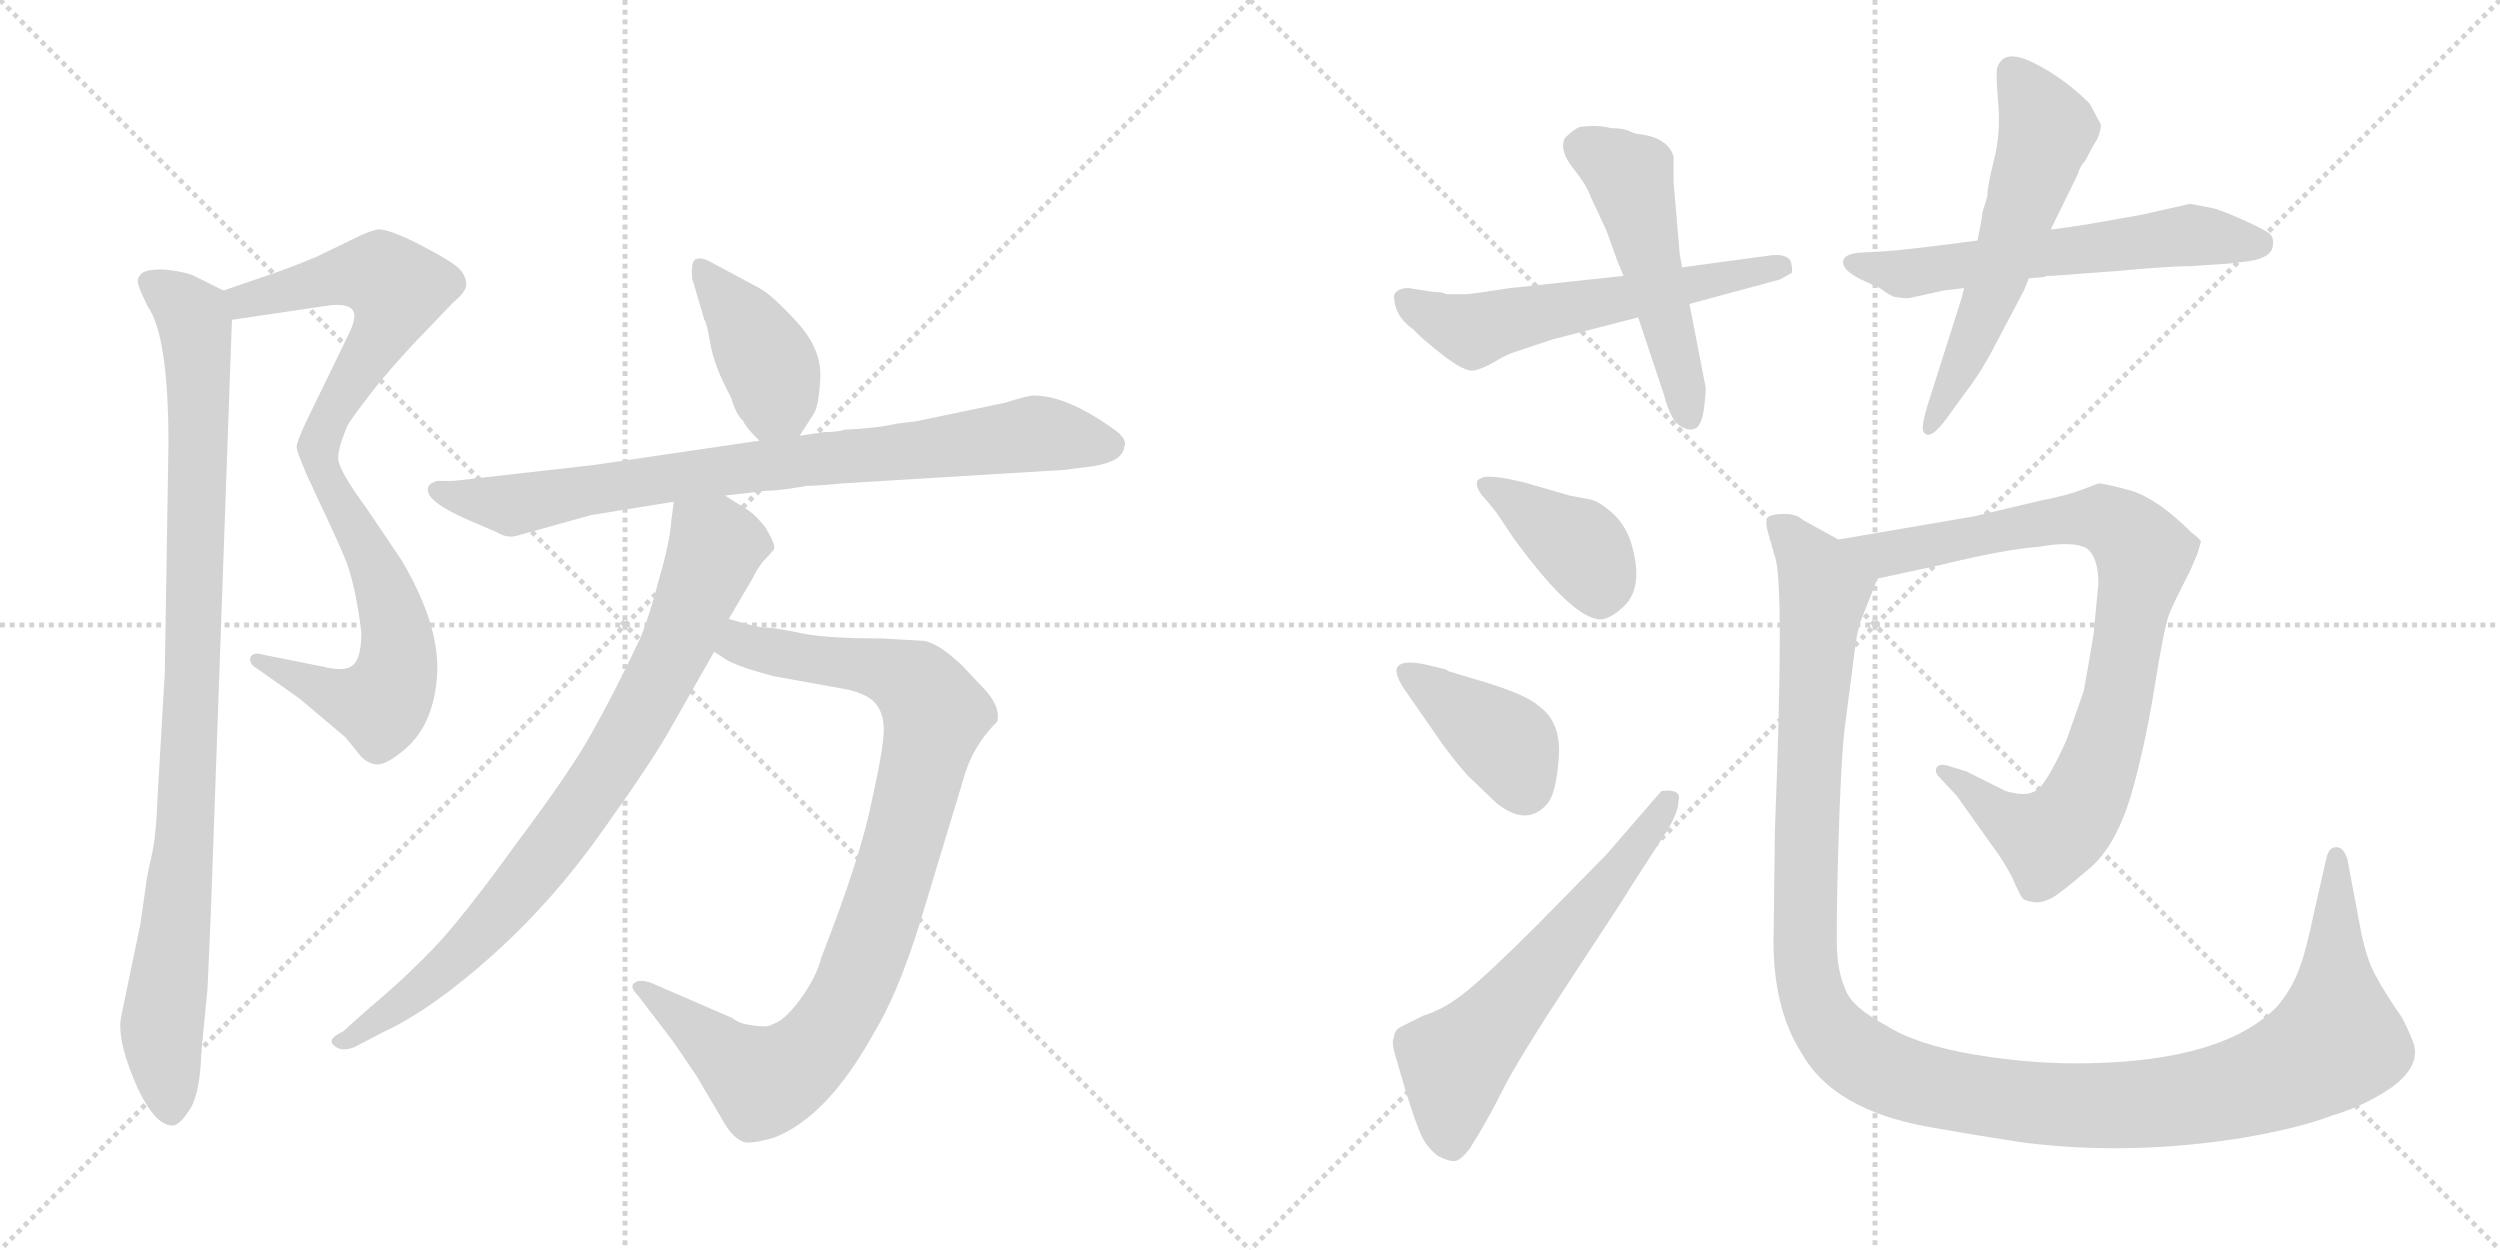 <svg version="1.1" viewBox="0 0 2048 1024" xmlns="http://www.w3.org/2000/svg">
  <g stroke="lightgray" stroke-dasharray="1,1" stroke-width="1" transform="scale(4, 4)">
    <line x1="0" y1="0" x2="256" y2="256"></line>
    <line x1="256" y1="0" x2="0" y2="256"></line>
    <line x1="128" y1="0" x2="128" y2="256"></line>
    <line x1="0" y1="128" x2="256" y2="128"></line>
    <line x1="256" y1="0" x2="512" y2="256"></line>
    <line x1="512" y1="0" x2="256" y2="256"></line>
    <line x1="384" y1="0" x2="384" y2="256"></line>
    <line x1="256" y1="128" x2="512" y2="128"></line>
  </g>
<g transform="scale(1, -1) translate(0, -850)">
   <style type="text/css">
    @keyframes keyframes0 {
      from {
       stroke: black;
       stroke-dashoffset: 558;
       stroke-width: 128;
       }
       64% {
       animation-timing-function: step-end;
       stroke: black;
       stroke-dashoffset: 0;
       stroke-width: 128;
       }
       to {
       stroke: black;
       stroke-width: 1024;
       }
       }
       #make-me-a-hanzi-animation-0 {
         animation: keyframes0 0.704s both;
         animation-delay: 0s;
         animation-timing-function: linear;
       }
    @keyframes keyframes1 {
      from {
       stroke: black;
       stroke-dashoffset: 571;
       stroke-width: 128;
       }
       65% {
       animation-timing-function: step-end;
       stroke: black;
       stroke-dashoffset: 0;
       stroke-width: 128;
       }
       to {
       stroke: black;
       stroke-width: 1024;
       }
       }
       #make-me-a-hanzi-animation-1 {
         animation: keyframes1 0.715s both;
         animation-delay: 0.704s;
         animation-timing-function: linear;
       }
    @keyframes keyframes2 {
      from {
       stroke: black;
       stroke-dashoffset: 956;
       stroke-width: 128;
       }
       76% {
       animation-timing-function: step-end;
       stroke: black;
       stroke-dashoffset: 0;
       stroke-width: 128;
       }
       to {
       stroke: black;
       stroke-width: 1024;
       }
       }
       #make-me-a-hanzi-animation-2 {
         animation: keyframes2 1.028s both;
         animation-delay: 1.419s;
         animation-timing-function: linear;
       }
    @keyframes keyframes3 {
      from {
       stroke: black;
       stroke-dashoffset: 403;
       stroke-width: 128;
       }
       57% {
       animation-timing-function: step-end;
       stroke: black;
       stroke-dashoffset: 0;
       stroke-width: 128;
       }
       to {
       stroke: black;
       stroke-width: 1024;
       }
       }
       #make-me-a-hanzi-animation-3 {
         animation: keyframes3 0.578s both;
         animation-delay: 2.447s;
         animation-timing-function: linear;
       }
    @keyframes keyframes4 {
      from {
       stroke: black;
       stroke-dashoffset: 810;
       stroke-width: 128;
       }
       73% {
       animation-timing-function: step-end;
       stroke: black;
       stroke-dashoffset: 0;
       stroke-width: 128;
       }
       to {
       stroke: black;
       stroke-width: 1024;
       }
       }
       #make-me-a-hanzi-animation-4 {
         animation: keyframes4 0.909s both;
         animation-delay: 3.025s;
         animation-timing-function: linear;
       }
    @keyframes keyframes5 {
      from {
       stroke: black;
       stroke-dashoffset: 912;
       stroke-width: 128;
       }
       75% {
       animation-timing-function: step-end;
       stroke: black;
       stroke-dashoffset: 0;
       stroke-width: 128;
       }
       to {
       stroke: black;
       stroke-width: 1024;
       }
       }
       #make-me-a-hanzi-animation-5 {
         animation: keyframes5 0.992s both;
         animation-delay: 3.934s;
         animation-timing-function: linear;
       }
    @keyframes keyframes6 {
      from {
       stroke: black;
       stroke-dashoffset: 813;
       stroke-width: 128;
       }
       73% {
       animation-timing-function: step-end;
       stroke: black;
       stroke-dashoffset: 0;
       stroke-width: 128;
       }
       to {
       stroke: black;
       stroke-width: 1024;
       }
       }
       #make-me-a-hanzi-animation-6 {
         animation: keyframes6 0.912s both;
         animation-delay: 4.926s;
         animation-timing-function: linear;
       }
    @keyframes keyframes7 {
      from {
       stroke: black;
       stroke-dashoffset: 575;
       stroke-width: 128;
       }
       65% {
       animation-timing-function: step-end;
       stroke: black;
       stroke-dashoffset: 0;
       stroke-width: 128;
       }
       to {
       stroke: black;
       stroke-width: 1024;
       }
       }
       #make-me-a-hanzi-animation-7 {
         animation: keyframes7 0.718s both;
         animation-delay: 5.838s;
         animation-timing-function: linear;
       }
    @keyframes keyframes8 {
      from {
       stroke: black;
       stroke-dashoffset: 505;
       stroke-width: 128;
       }
       62% {
       animation-timing-function: step-end;
       stroke: black;
       stroke-dashoffset: 0;
       stroke-width: 128;
       }
       to {
       stroke: black;
       stroke-width: 1024;
       }
       }
       #make-me-a-hanzi-animation-8 {
         animation: keyframes8 0.661s both;
         animation-delay: 6.556s;
         animation-timing-function: linear;
       }
    @keyframes keyframes9 {
      from {
       stroke: black;
       stroke-dashoffset: 590;
       stroke-width: 128;
       }
       66% {
       animation-timing-function: step-end;
       stroke: black;
       stroke-dashoffset: 0;
       stroke-width: 128;
       }
       to {
       stroke: black;
       stroke-width: 1024;
       }
       }
       #make-me-a-hanzi-animation-9 {
         animation: keyframes9 0.73s both;
         animation-delay: 7.217s;
         animation-timing-function: linear;
       }
    @keyframes keyframes10 {
      from {
       stroke: black;
       stroke-dashoffset: 570;
       stroke-width: 128;
       }
       65% {
       animation-timing-function: step-end;
       stroke: black;
       stroke-dashoffset: 0;
       stroke-width: 128;
       }
       to {
       stroke: black;
       stroke-width: 1024;
       }
       }
       #make-me-a-hanzi-animation-10 {
         animation: keyframes10 0.714s both;
         animation-delay: 7.947s;
         animation-timing-function: linear;
       }
    @keyframes keyframes11 {
      from {
       stroke: black;
       stroke-dashoffset: 392;
       stroke-width: 128;
       }
       56% {
       animation-timing-function: step-end;
       stroke: black;
       stroke-dashoffset: 0;
       stroke-width: 128;
       }
       to {
       stroke: black;
       stroke-width: 1024;
       }
       }
       #make-me-a-hanzi-animation-11 {
         animation: keyframes11 0.569s both;
         animation-delay: 8.661s;
         animation-timing-function: linear;
       }
    @keyframes keyframes12 {
      from {
       stroke: black;
       stroke-dashoffset: 395;
       stroke-width: 128;
       }
       56% {
       animation-timing-function: step-end;
       stroke: black;
       stroke-dashoffset: 0;
       stroke-width: 128;
       }
       to {
       stroke: black;
       stroke-width: 1024;
       }
       }
       #make-me-a-hanzi-animation-12 {
         animation: keyframes12 0.571s both;
         animation-delay: 9.23s;
         animation-timing-function: linear;
       }
    @keyframes keyframes13 {
      from {
       stroke: black;
       stroke-dashoffset: 598;
       stroke-width: 128;
       }
       66% {
       animation-timing-function: step-end;
       stroke: black;
       stroke-dashoffset: 0;
       stroke-width: 128;
       }
       to {
       stroke: black;
       stroke-width: 1024;
       }
       }
       #make-me-a-hanzi-animation-13 {
         animation: keyframes13 0.737s both;
         animation-delay: 9.801s;
         animation-timing-function: linear;
       }
    @keyframes keyframes14 {
      from {
       stroke: black;
       stroke-dashoffset: 866;
       stroke-width: 128;
       }
       74% {
       animation-timing-function: step-end;
       stroke: black;
       stroke-dashoffset: 0;
       stroke-width: 128;
       }
       to {
       stroke: black;
       stroke-width: 1024;
       }
       }
       #make-me-a-hanzi-animation-14 {
         animation: keyframes14 0.955s both;
         animation-delay: 10.538s;
         animation-timing-function: linear;
       }
    @keyframes keyframes15 {
      from {
       stroke: black;
       stroke-dashoffset: 1278;
       stroke-width: 128;
       }
       81% {
       animation-timing-function: step-end;
       stroke: black;
       stroke-dashoffset: 0;
       stroke-width: 128;
       }
       to {
       stroke: black;
       stroke-width: 1024;
       }
       }
       #make-me-a-hanzi-animation-15 {
         animation: keyframes15 1.29s both;
         animation-delay: 11.493s;
         animation-timing-function: linear;
       }
</style>
<path d="M 190 588 L 271 600 Q 284 601 288 597 Q 293 593 287 579 L 251 505 Q 243 488 243 484 Q 243 480 251 462 C 263 434 273 444 277 474 Q 277 484 285 502 Q 289 509 311 537 Q 334 564 350 580 L 371 602 Q 382 611 382 617 Q 382 623 377 629 Q 372 635 345 649 Q 318 663 309 662 Q 301 660 293 656 L 260 640 Q 239 631 218 624 L 183 612 C 155 602 160 584 190 588 Z" fill="lightgray"></path> 
<path d="M 251 462 L 261 440 Q 273 415 282 394 Q 291 373 296 332 Q 296 312 290 306 Q 284 299 264 304 L 214 314 Q 207 316 205 311 Q 204 306 211 302 L 245 278 L 283 246 L 296 230 Q 301 225 307 224 Q 314 222 329 234 Q 355 254 358 296 Q 361 337 329 391 L 300 434 Q 278 464 277 474 C 267 502 239 489 251 462 Z" fill="lightgray"></path> 
<path d="M 173 110 L 190 588 C 191 608 191 608 183 612 L 159 624 Q 153 627 137 629 Q 121 630 116 626 Q 112 622 113 618 Q 114 613 121 599 Q 138 575 138 486 L 135 299 L 129 196 Q 128 165 124 148 Q 120 131 119 121 L 115 93 L 99 16 Q 96 -4 113 -42 Q 128 -73 142 -72 Q 148 -71 156 -58 Q 164 -45 165 -11 L 170 40 Q 171 60 173 110 Z" fill="lightgray"></path> 
<path d="M 655 493 L 666 510 Q 671 517 672 541 Q 673 564 653 586 Q 633 608 622 614 L 581 636 Q 573 640 569 637 Q 566 634 567 622 L 577 588 Q 579 586 582 568 Q 585 550 599 524 Q 603 510 609 505 Q 610 501 622 489 C 640 470 640 470 655 493 Z" fill="lightgray"></path> 
<path d="M 690 454 L 871 465 L 895 468 Q 920 472 921 484 Q 924 490 913 498 Q 874 526 847 526 Q 842 526 823 520 L 751 505 L 735 503 Q 717 499 692 498 Q 686 496 675 496 L 655 493 L 622 489 L 486 469 L 371 456 L 358 456 Q 347 453 352 444 Q 358 435 386 423 L 407 414 Q 415 409 423 411 L 484 428 L 552 439 L 594 444 L 628 448 Q 639 448 661 452 Q 670 452 690 454 Z" fill="lightgray"></path> 
<path d="M 585 316 L 596 309 Q 607 303 634 296 L 695 285 Q 711 281 717 274 Q 724 266 724 252 Q 724 238 714 193 Q 705 148 673 66 Q 669 50 656 32 Q 643 14 633 11 Q 629 8 617 10 Q 606 11 600 16 L 533 45 Q 524 48 520 45 Q 515 42 523 34 L 552 -4 L 571 -32 L 591 -66 Q 599 -81 608 -85 Q 613 -88 634 -82 Q 678 -65 716 4 Q 735 35 753 92 L 789 211 Q 796 238 817 259 Q 820 272 804 288 L 788 305 Q 769 323 757 325 L 722 327 Q 673 327 653 332 Q 633 336 626 336 Q 620 336 597 343 C 568 351 559 331 585 316 Z" fill="lightgray"></path> 
<path d="M 552 439 L 550 424 Q 549 407 540 376 Q 532 345 524 326 Q 502 280 485 250 Q 468 219 423 159 Q 379 98 355 73 Q 331 48 300 22 L 281 5 Q 268 -1 273 -6 Q 279 -12 290 -8 L 313 4 Q 354 23 404 68 Q 454 113 494 170 Q 534 226 548 251 L 585 316 L 597 343 L 617 377 Q 619 382 625 390 Q 632 397 634 400 Q 636 403 627 418 Q 619 428 613 432 L 594 444 C 569 460 556 468 552 439 Z" fill="lightgray"></path> 
<path d="M 1330 624 L 1237 614 Q 1204 609 1202 609 L 1185 609 Q 1181 611 1173 611 L 1154 614 Q 1144 614 1142 608 Q 1142 591 1158 580 Q 1163 574 1181.5 559.5 Q 1200 545 1207.5 546.5 Q 1215 548 1225 554 Q 1235 560 1242 562 L 1272 572 L 1342 590 L 1384 601 L 1458 621 L 1467 626 Q 1469 626 1467.5 634 Q 1466 642 1452 641 L 1378 631 L 1330 624 Z" fill="lightgray"></path> 
<path d="M 1344 740 Q 1340 740 1335 742.5 Q 1330 745 1320 745 Q 1308 748 1294 746 Q 1289 744 1282 737 Q 1277 727 1288.5 712.5 Q 1300 698 1303 689 L 1316 661 L 1325 636 Q 1326 634 1330 624 L 1342 590 L 1363 527 Q 1368 508 1374.5 502.5 Q 1381 497 1387.5 498.5 Q 1394 500 1396 516 Q 1398 532 1397 534 L 1384 601 L 1378 631 L 1376 642 L 1371 701 L 1371 722 Q 1366 737 1344 740 Z" fill="lightgray"></path> 
<path d="M 1734 628 Q 1778 632 1795 632 L 1825 634 L 1842 636 Q 1862 639 1862 650 Q 1863 656 1858 659.5 Q 1853 663 1835 671 Q 1817 679 1810 680 L 1794 683 L 1754 674 L 1720 668 Q 1704 665 1680 662 L 1620 653 L 1597 650 Q 1558 645 1542 644 L 1523 643 Q 1512 642 1510 637 Q 1508 628 1529 619 L 1540 614 Q 1545 610 1551 607 Q 1562 605 1565 606 L 1592 612 L 1609 614 L 1662 622 L 1674 623 L 1677 624 Q 1679 624 1681 624 L 1734 628 Z" fill="lightgray"></path> 
<path d="M 1680 662 L 1702 707 Q 1704 714 1708 718 L 1715 731 Q 1721 740 1721 748 Q 1720 750 1712 765 Q 1691 786 1666 798.5 Q 1641 811 1636 794 Q 1635 788 1637 764.5 Q 1639 741 1633.5 719 Q 1628 697 1628 689 L 1624 676 Q 1624 673 1620 653 L 1609 614 L 1607 606 L 1580 521 Q 1573 499 1576 496 Q 1581 488 1596 509 L 1609 527 Q 1620 541 1630 559 L 1658 612 L 1662 622 L 1680 662 Z" fill="lightgray"></path> 
<path d="M 1226 430 L 1240 409 Q 1292 338 1314 343 Q 1322 345 1331 354 Q 1347 370 1336 406 Q 1331 421 1320 430.5 Q 1309 440 1302 441 L 1286 444 L 1248 455 L 1234 458 Q 1216 461 1213 458 Q 1209 457 1210 452 Q 1211 447 1217 441 L 1226 430 Z" fill="lightgray"></path> 
<path d="M 1175 250 Q 1187 232 1202 215 L 1226 192 Q 1251 172 1268 192 Q 1275 201 1277 230 Q 1279 259 1260 272 Q 1249 282 1207 294 L 1187 300 Q 1184 302 1183 302 L 1166 306 Q 1150 309 1145.5 304.5 Q 1141 300 1150 286 L 1175 250 Z" fill="lightgray"></path> 
<path d="M 1261 94 Q 1220 53 1201.5 38 Q 1183 23 1166 18 L 1148 9 Q 1142 6 1142 0 Q 1140 -2 1142 -11 L 1151 -42 Q 1160 -71 1164.5 -80.5 Q 1169 -90 1178 -97 Q 1188 -102 1192.5 -101 Q 1197 -100 1204 -91 Q 1218 -69 1231 -43 Q 1244 -17 1289.5 52 Q 1335 121 1335 122 L 1366 170 Q 1375 185 1375 194 Q 1378 204 1361 202 L 1316 150 L 1261 94 Z" fill="lightgray"></path> 
<path d="M 1538 376 L 1589 387 Q 1642 400 1670 402 Q 1698 407 1709 401 Q 1719 394 1719 372 L 1715 330 Q 1710 300 1707 284 L 1693 244 Q 1679 213 1671 205 Q 1663 196 1643 202 L 1611 218 L 1598 222 Q 1590 225 1587 222 Q 1584 218 1589 213 L 1603 198 L 1630 160 Q 1640 147 1648 132 Q 1655 116 1657 114 Q 1659 112 1666 111 Q 1673 110 1682 115 Q 1690 120 1711 138 Q 1732 155 1745 196 Q 1757 237 1765 287 Q 1773 337 1777 347 Q 1781 357 1794 382 L 1800 396 Q 1802 403 1803 406 Q 1803 408 1795 414 Q 1768 441 1746 448 Q 1724 454 1719 454 L 1706 449 Q 1693 444 1672 440 L 1617 427 L 1506 408 C 1476 403 1509 370 1538 376 Z" fill="lightgray"></path> 
<path d="M 1506 408 L 1477 424 Q 1472 429 1462 429 Q 1451 429 1448 426 Q 1446 423 1448 415 L 1454 394 Q 1462 373 1454 170 L 1453 88 Q 1451 26 1476 -13 Q 1502 -59 1579 -73 Q 1624 -81 1658 -86 Q 1745 -97 1838 -82 Q 1884 -74 1910 -64 Q 1937 -56 1959 -41 Q 1981 -25 1978 -8 Q 1977 -2 1968 16 Q 1954 36 1946 51 Q 1938 65 1933 93 L 1923 146 Q 1920 156 1914 156 Q 1908 156 1906 148 L 1896 104 Q 1889 70 1883 55 Q 1877 39 1865 25 Q 1821 -19 1711 -21 Q 1666 -22 1618 -14 Q 1570 -6 1545 10 Q 1517 25 1512 39 Q 1506 52 1505 70 Q 1504 88 1506 157 Q 1508 226 1511 252 L 1518 306 Q 1521 334 1525 343 L 1538 376 C 1543 388 1532 394 1506 408 Z" fill="lightgray"></path> 
      <clipPath id="make-me-a-hanzi-clip-0">
      <path d="M 190 588 L 271 600 Q 284 601 288 597 Q 293 593 287 579 L 251 505 Q 243 488 243 484 Q 243 480 251 462 C 263 434 273 444 277 474 Q 277 484 285 502 Q 289 509 311 537 Q 334 564 350 580 L 371 602 Q 382 611 382 617 Q 382 623 377 629 Q 372 635 345 649 Q 318 663 309 662 Q 301 660 293 656 L 260 640 Q 239 631 218 624 L 183 612 C 155 602 160 584 190 588 Z" fill="lightgray"></path>
      </clipPath>
      <path clip-path="url(#make-me-a-hanzi-clip-0)" d="M 191 608 L 200 603 L 301 626 L 312 625 L 326 613 L 317 584 L 254 472 " fill="none" id="make-me-a-hanzi-animation-0" stroke-dasharray="430 860" stroke-linecap="round"></path>

      <clipPath id="make-me-a-hanzi-clip-1">
      <path d="M 251 462 L 261 440 Q 273 415 282 394 Q 291 373 296 332 Q 296 312 290 306 Q 284 299 264 304 L 214 314 Q 207 316 205 311 Q 204 306 211 302 L 245 278 L 283 246 L 296 230 Q 301 225 307 224 Q 314 222 329 234 Q 355 254 358 296 Q 361 337 329 391 L 300 434 Q 278 464 277 474 C 267 502 239 489 251 462 Z" fill="lightgray"></path>
      </clipPath>
      <path clip-path="url(#make-me-a-hanzi-clip-1)" d="M 272 467 L 277 440 L 319 358 L 325 332 L 323 293 L 312 273 L 297 275 L 211 308 " fill="none" id="make-me-a-hanzi-animation-1" stroke-dasharray="443 886" stroke-linecap="round"></path>

      <clipPath id="make-me-a-hanzi-clip-2">
      <path d="M 173 110 L 190 588 C 191 608 191 608 183 612 L 159 624 Q 153 627 137 629 Q 121 630 116 626 Q 112 622 113 618 Q 114 613 121 599 Q 138 575 138 486 L 135 299 L 129 196 Q 128 165 124 148 Q 120 131 119 121 L 115 93 L 99 16 Q 96 -4 113 -42 Q 128 -73 142 -72 Q 148 -71 156 -58 Q 164 -45 165 -11 L 170 40 Q 171 60 173 110 Z" fill="lightgray"></path>
      </clipPath>
      <path clip-path="url(#make-me-a-hanzi-clip-2)" d="M 123 619 L 158 591 L 163 533 L 153 183 L 133 17 L 140 -62 " fill="none" id="make-me-a-hanzi-animation-2" stroke-dasharray="828 1656" stroke-linecap="round"></path>

      <clipPath id="make-me-a-hanzi-clip-3">
      <path d="M 655 493 L 666 510 Q 671 517 672 541 Q 673 564 653 586 Q 633 608 622 614 L 581 636 Q 573 640 569 637 Q 566 634 567 622 L 577 588 Q 579 586 582 568 Q 585 550 599 524 Q 603 510 609 505 Q 610 501 622 489 C 640 470 640 470 655 493 Z" fill="lightgray"></path>
      </clipPath>
      <path clip-path="url(#make-me-a-hanzi-clip-3)" d="M 574 629 L 627 557 L 648 503 " fill="none" id="make-me-a-hanzi-animation-3" stroke-dasharray="275 550" stroke-linecap="round"></path>

      <clipPath id="make-me-a-hanzi-clip-4">
      <path d="M 690 454 L 871 465 L 895 468 Q 920 472 921 484 Q 924 490 913 498 Q 874 526 847 526 Q 842 526 823 520 L 751 505 L 735 503 Q 717 499 692 498 Q 686 496 675 496 L 655 493 L 622 489 L 486 469 L 371 456 L 358 456 Q 347 453 352 444 Q 358 435 386 423 L 407 414 Q 415 409 423 411 L 484 428 L 552 439 L 594 444 L 628 448 Q 639 448 661 452 Q 670 452 690 454 Z" fill="lightgray"></path>
      </clipPath>
      <path clip-path="url(#make-me-a-hanzi-clip-4)" d="M 361 447 L 419 436 L 557 460 L 839 494 L 909 486 " fill="none" id="make-me-a-hanzi-animation-4" stroke-dasharray="682 1364" stroke-linecap="round"></path>

      <clipPath id="make-me-a-hanzi-clip-5">
      <path d="M 585 316 L 596 309 Q 607 303 634 296 L 695 285 Q 711 281 717 274 Q 724 266 724 252 Q 724 238 714 193 Q 705 148 673 66 Q 669 50 656 32 Q 643 14 633 11 Q 629 8 617 10 Q 606 11 600 16 L 533 45 Q 524 48 520 45 Q 515 42 523 34 L 552 -4 L 571 -32 L 591 -66 Q 599 -81 608 -85 Q 613 -88 634 -82 Q 678 -65 716 4 Q 735 35 753 92 L 789 211 Q 796 238 817 259 Q 820 272 804 288 L 788 305 Q 769 323 757 325 L 722 327 Q 673 327 653 332 Q 633 336 626 336 Q 620 336 597 343 C 568 351 559 331 585 316 Z" fill="lightgray"></path>
      </clipPath>
      <path clip-path="url(#make-me-a-hanzi-clip-5)" d="M 595 320 L 713 304 L 749 290 L 766 264 L 758 229 L 713 76 L 696 35 L 664 -13 L 626 -36 L 527 41 " fill="none" id="make-me-a-hanzi-animation-5" stroke-dasharray="784 1568" stroke-linecap="round"></path>

      <clipPath id="make-me-a-hanzi-clip-6">
      <path d="M 552 439 L 550 424 Q 549 407 540 376 Q 532 345 524 326 Q 502 280 485 250 Q 468 219 423 159 Q 379 98 355 73 Q 331 48 300 22 L 281 5 Q 268 -1 273 -6 Q 279 -12 290 -8 L 313 4 Q 354 23 404 68 Q 454 113 494 170 Q 534 226 548 251 L 585 316 L 597 343 L 617 377 Q 619 382 625 390 Q 632 397 634 400 Q 636 403 627 418 Q 619 428 613 432 L 594 444 C 569 460 556 468 552 439 Z" fill="lightgray"></path>
      </clipPath>
      <path clip-path="url(#make-me-a-hanzi-clip-6)" d="M 560 430 L 587 402 L 556 324 L 498 220 L 443 143 L 385 76 L 336 33 L 279 -2 " fill="none" id="make-me-a-hanzi-animation-6" stroke-dasharray="685 1370" stroke-linecap="round"></path>

      <clipPath id="make-me-a-hanzi-clip-7">
      <path d="M 1330 624 L 1237 614 Q 1204 609 1202 609 L 1185 609 Q 1181 611 1173 611 L 1154 614 Q 1144 614 1142 608 Q 1142 591 1158 580 Q 1163 574 1181.5 559.5 Q 1200 545 1207.5 546.5 Q 1215 548 1225 554 Q 1235 560 1242 562 L 1272 572 L 1342 590 L 1384 601 L 1458 621 L 1467 626 Q 1469 626 1467.5 634 Q 1466 642 1452 641 L 1378 631 L 1330 624 Z" fill="lightgray"></path>
      </clipPath>
      <path clip-path="url(#make-me-a-hanzi-clip-7)" d="M 1151 604 L 1206 579 L 1459 631 " fill="none" id="make-me-a-hanzi-animation-7" stroke-dasharray="447 894" stroke-linecap="round"></path>

      <clipPath id="make-me-a-hanzi-clip-8">
      <path d="M 1344 740 Q 1340 740 1335 742.5 Q 1330 745 1320 745 Q 1308 748 1294 746 Q 1289 744 1282 737 Q 1277 727 1288.5 712.5 Q 1300 698 1303 689 L 1316 661 L 1325 636 Q 1326 634 1330 624 L 1342 590 L 1363 527 Q 1368 508 1374.5 502.5 Q 1381 497 1387.5 498.5 Q 1394 500 1396 516 Q 1398 532 1397 534 L 1384 601 L 1378 631 L 1376 642 L 1371 701 L 1371 722 Q 1366 737 1344 740 Z" fill="lightgray"></path>
      </clipPath>
      <path clip-path="url(#make-me-a-hanzi-clip-8)" d="M 1296 730 L 1335 705 L 1383 508 " fill="none" id="make-me-a-hanzi-animation-8" stroke-dasharray="377 754" stroke-linecap="round"></path>

      <clipPath id="make-me-a-hanzi-clip-9">
      <path d="M 1734 628 Q 1778 632 1795 632 L 1825 634 L 1842 636 Q 1862 639 1862 650 Q 1863 656 1858 659.5 Q 1853 663 1835 671 Q 1817 679 1810 680 L 1794 683 L 1754 674 L 1720 668 Q 1704 665 1680 662 L 1620 653 L 1597 650 Q 1558 645 1542 644 L 1523 643 Q 1512 642 1510 637 Q 1508 628 1529 619 L 1540 614 Q 1545 610 1551 607 Q 1562 605 1565 606 L 1592 612 L 1609 614 L 1662 622 L 1674 623 L 1677 624 Q 1679 624 1681 624 L 1734 628 Z" fill="lightgray"></path>
      </clipPath>
      <path clip-path="url(#make-me-a-hanzi-clip-9)" d="M 1519 635 L 1568 626 L 1793 657 L 1850 651 " fill="none" id="make-me-a-hanzi-animation-9" stroke-dasharray="462 924" stroke-linecap="round"></path>

      <clipPath id="make-me-a-hanzi-clip-10">
      <path d="M 1680 662 L 1702 707 Q 1704 714 1708 718 L 1715 731 Q 1721 740 1721 748 Q 1720 750 1712 765 Q 1691 786 1666 798.5 Q 1641 811 1636 794 Q 1635 788 1637 764.5 Q 1639 741 1633.5 719 Q 1628 697 1628 689 L 1624 676 Q 1624 673 1620 653 L 1609 614 L 1607 606 L 1580 521 Q 1573 499 1576 496 Q 1581 488 1596 509 L 1609 527 Q 1620 541 1630 559 L 1658 612 L 1662 622 L 1680 662 Z" fill="lightgray"></path>
      </clipPath>
      <path clip-path="url(#make-me-a-hanzi-clip-10)" d="M 1651 788 L 1677 743 L 1629 602 L 1580 500 " fill="none" id="make-me-a-hanzi-animation-10" stroke-dasharray="442 884" stroke-linecap="round"></path>

      <clipPath id="make-me-a-hanzi-clip-11">
      <path d="M 1226 430 L 1240 409 Q 1292 338 1314 343 Q 1322 345 1331 354 Q 1347 370 1336 406 Q 1331 421 1320 430.5 Q 1309 440 1302 441 L 1286 444 L 1248 455 L 1234 458 Q 1216 461 1213 458 Q 1209 457 1210 452 Q 1211 447 1217 441 L 1226 430 Z" fill="lightgray"></path>
      </clipPath>
      <path clip-path="url(#make-me-a-hanzi-clip-11)" d="M 1218 452 L 1292 404 L 1310 375 L 1311 361 " fill="none" id="make-me-a-hanzi-animation-11" stroke-dasharray="264 528" stroke-linecap="round"></path>

      <clipPath id="make-me-a-hanzi-clip-12">
      <path d="M 1175 250 Q 1187 232 1202 215 L 1226 192 Q 1251 172 1268 192 Q 1275 201 1277 230 Q 1279 259 1260 272 Q 1249 282 1207 294 L 1187 300 Q 1184 302 1183 302 L 1166 306 Q 1150 309 1145.5 304.5 Q 1141 300 1150 286 L 1175 250 Z" fill="lightgray"></path>
      </clipPath>
      <path clip-path="url(#make-me-a-hanzi-clip-12)" d="M 1151 300 L 1230 244 L 1249 206 " fill="none" id="make-me-a-hanzi-animation-12" stroke-dasharray="267 534" stroke-linecap="round"></path>

      <clipPath id="make-me-a-hanzi-clip-13">
      <path d="M 1261 94 Q 1220 53 1201.5 38 Q 1183 23 1166 18 L 1148 9 Q 1142 6 1142 0 Q 1140 -2 1142 -11 L 1151 -42 Q 1160 -71 1164.5 -80.5 Q 1169 -90 1178 -97 Q 1188 -102 1192.5 -101 Q 1197 -100 1204 -91 Q 1218 -69 1231 -43 Q 1244 -17 1289.5 52 Q 1335 121 1335 122 L 1366 170 Q 1375 185 1375 194 Q 1378 204 1361 202 L 1316 150 L 1261 94 Z" fill="lightgray"></path>
      </clipPath>
      <path clip-path="url(#make-me-a-hanzi-clip-13)" d="M 1189 -85 L 1192 -20 L 1278 75 L 1366 195 " fill="none" id="make-me-a-hanzi-animation-13" stroke-dasharray="470 940" stroke-linecap="round"></path>

      <clipPath id="make-me-a-hanzi-clip-14">
      <path d="M 1538 376 L 1589 387 Q 1642 400 1670 402 Q 1698 407 1709 401 Q 1719 394 1719 372 L 1715 330 Q 1710 300 1707 284 L 1693 244 Q 1679 213 1671 205 Q 1663 196 1643 202 L 1611 218 L 1598 222 Q 1590 225 1587 222 Q 1584 218 1589 213 L 1603 198 L 1630 160 Q 1640 147 1648 132 Q 1655 116 1657 114 Q 1659 112 1666 111 Q 1673 110 1682 115 Q 1690 120 1711 138 Q 1732 155 1745 196 Q 1757 237 1765 287 Q 1773 337 1777 347 Q 1781 357 1794 382 L 1800 396 Q 1802 403 1803 406 Q 1803 408 1795 414 Q 1768 441 1746 448 Q 1724 454 1719 454 L 1706 449 Q 1693 444 1672 440 L 1617 427 L 1506 408 C 1476 403 1509 370 1538 376 Z" fill="lightgray"></path>
      </clipPath>
      <path clip-path="url(#make-me-a-hanzi-clip-14)" d="M 1514 405 L 1544 396 L 1655 419 L 1721 425 L 1753 401 L 1756 392 L 1736 283 L 1710 199 L 1693 173 L 1677 163 L 1670 165 L 1593 218 " fill="none" id="make-me-a-hanzi-animation-14" stroke-dasharray="738 1476" stroke-linecap="round"></path>

      <clipPath id="make-me-a-hanzi-clip-15">
      <path d="M 1506 408 L 1477 424 Q 1472 429 1462 429 Q 1451 429 1448 426 Q 1446 423 1448 415 L 1454 394 Q 1462 373 1454 170 L 1453 88 Q 1451 26 1476 -13 Q 1502 -59 1579 -73 Q 1624 -81 1658 -86 Q 1745 -97 1838 -82 Q 1884 -74 1910 -64 Q 1937 -56 1959 -41 Q 1981 -25 1978 -8 Q 1977 -2 1968 16 Q 1954 36 1946 51 Q 1938 65 1933 93 L 1923 146 Q 1920 156 1914 156 Q 1908 156 1906 148 L 1896 104 Q 1889 70 1883 55 Q 1877 39 1865 25 Q 1821 -19 1711 -21 Q 1666 -22 1618 -14 Q 1570 -6 1545 10 Q 1517 25 1512 39 Q 1506 52 1505 70 Q 1504 88 1506 157 Q 1508 226 1511 252 L 1518 306 Q 1521 334 1525 343 L 1538 376 C 1543 388 1532 394 1506 408 Z" fill="lightgray"></path>
      </clipPath>
      <path clip-path="url(#make-me-a-hanzi-clip-15)" d="M 1456 421 L 1487 384 L 1494 367 L 1479 182 L 1482 48 L 1498 7 L 1537 -25 L 1592 -43 L 1697 -56 L 1781 -52 L 1868 -30 L 1914 -3 L 1915 147 " fill="none" id="make-me-a-hanzi-animation-15" stroke-dasharray="1150 2300" stroke-linecap="round"></path>

</g>
</svg>
